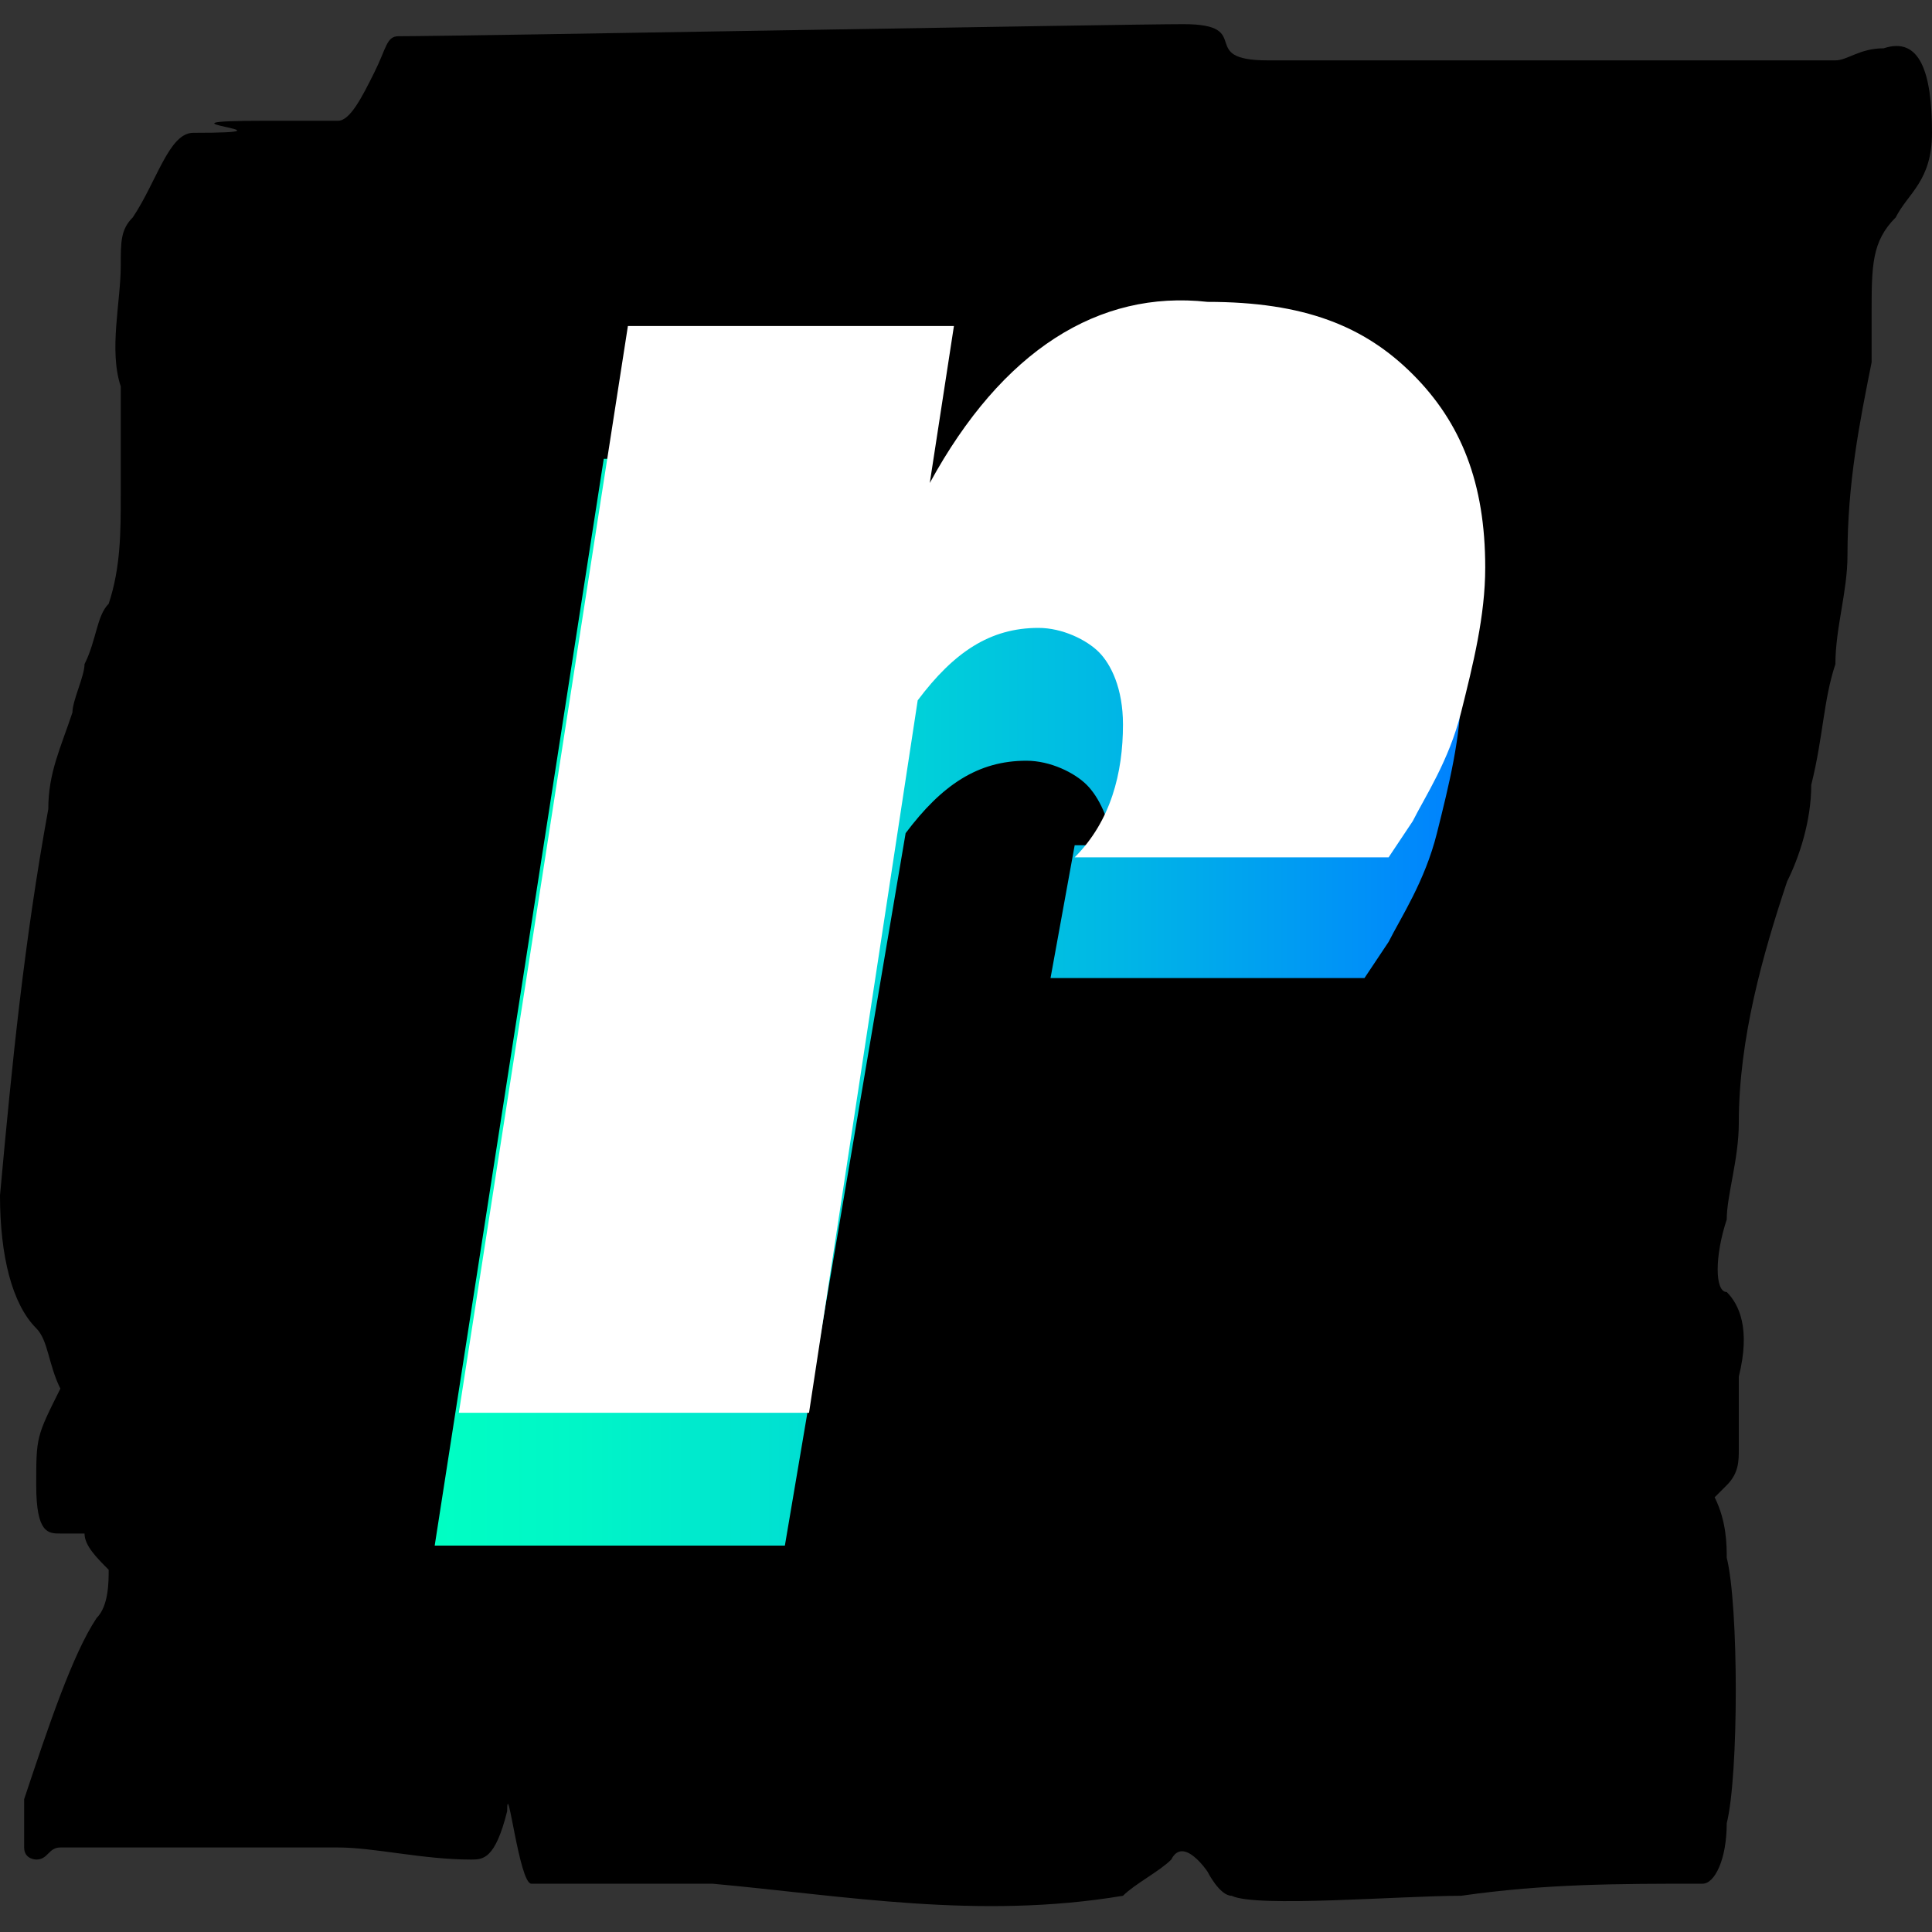 <?xml version="1.0" encoding="utf-8"?>
<!-- Generator: Adobe Illustrator 25.2.1, SVG Export Plug-In . SVG Version: 6.00 Build 0)  -->
<svg version="1.1" id="Layer_1" xmlns="http://www.w3.org/2000/svg" xmlns:xlink="http://www.w3.org/1999/xlink" x="0px" y="0px"
	 viewBox="0 0 16 16" style="enable-background:new 0 0 16 16;" xml:space="preserve">
<rect x="0" y="0" width="16" height="16" fill="#333333" stroke="none"/>
<style type="text/css">
	.st0{fill:url(#SVGID_1_);}
	.st1{fill:#FFFFFF;}
</style>
<g>
	<g>
		<path d="M14.2,12.4c0.1,0.2,0.1,0.4,0.1,0.5c0.1,0.4,0.1,1.8,0,2.2c0,0.3-0.1,0.5-0.2,0.5c-0.7,0-1.3,0-2,0.1
			c-0.5,0-1.7,0.1-1.9,0c-0.1,0-0.2-0.2-0.2-0.2s-0.2-0.3-0.3-0.1c-0.1,0.1-0.3,0.2-0.4,0.3c-1.2,0.2-2.3,0-3.4-0.1
			c-0.5,0-1,0-1.5,0c-0.1,0-0.2-0.9-0.2-0.6c-0.1,0.4-0.2,0.4-0.3,0.4c-0.4,0-0.8-0.1-1.1-0.1c-0.5,0-1.1,0-1.6,0
			c-0.2,0-0.4,0-0.7,0c-0.1,0-0.1,0.1-0.2,0.1c0,0-0.1,0-0.1-0.1c0-0.1,0-0.4,0-0.4c0.2-0.6,0.4-1.2,0.6-1.5
			c0.1-0.1,0.1-0.3,0.1-0.4c-0.1-0.1-0.2-0.2-0.2-0.3c-0.1,0-0.2,0-0.2,0c-0.1,0-0.2,0-0.2-0.4c0-0.4,0-0.4,0.2-0.8
			c-0.1-0.2-0.1-0.4-0.2-0.5C0.1,10.8,0,10.4,0,9.9c0.1-1.1,0.2-2.1,0.4-3.2c0-0.3,0.1-0.5,0.2-0.8c0-0.1,0.1-0.3,0.1-0.4
			C0.8,5.3,0.8,5.1,0.9,5C1,4.7,1,4.4,1,4.1c0-0.2,0-0.5,0-0.7c0-0.1,0-0.2,0-0.2c-0.1-0.3,0-0.7,0-1C1,2,1,1.9,1.1,1.8
			c0.2-0.3,0.3-0.7,0.5-0.7c1,0-0.5-0.1,0.6-0.1c0.6,0,0,0,0.6,0c0.1,0,0.2-0.2,0.3-0.4c0.1-0.2,0.1-0.3,0.2-0.3
			c0.5,0,6-0.1,6.5-0.1c0.6,0,0.1,0.3,0.7,0.3c0.9,0,1.9,0,2.8,0c0.6,0,1.2,0,1.9,0c0.1,0,0.2-0.1,0.4-0.1C15.9,0.3,16,0.6,16,1.1
			c0,0.4-0.2,0.5-0.3,0.7c-0.2,0.2-0.2,0.4-0.2,0.8c0,0.1,0,0.3,0,0.4c-0.1,0.5-0.2,1-0.2,1.6c0,0.3-0.1,0.6-0.1,0.9
			c-0.1,0.3-0.1,0.6-0.2,1c0,0.3-0.1,0.6-0.2,0.8c-0.2,0.6-0.4,1.3-0.4,2c0,0.3-0.1,0.6-0.1,0.8c-0.1,0.3-0.1,0.6,0,0.6
			c0.1,0.1,0.2,0.3,0.1,0.7c0,0.2,0,0.4,0,0.6c0,0.1,0,0.2-0.1,0.3C14.3,12.3,14.3,12.3,14.2,12.4z"/>
	</g>
	<linearGradient id="SVGID_1_" gradientUnits="userSpaceOnUse" x1="3.558" y1="8.193" x2="12.072" y2="8.193">
		<stop  offset="2.663895e-07" style="stop-color:#00FFC3"/>
		<stop  offset="0.144" style="stop-color:#00F6C7"/>
		<stop  offset="0.383" style="stop-color:#00DDD3"/>
		<stop  offset="0.686" style="stop-color:#00B4E7"/>
		<stop  offset="1" style="stop-color:#0082FE"/>
	</linearGradient>
	<path class="st0" d="M11.5,4.1c-0.4-0.4-0.9-0.6-1.7-0.6C8.9,3.5,8.2,4,7.5,5.1l0.2-1.3H5l-1.4,9h2.9l1-5.9c0.3-0.4,0.6-0.6,1-0.6
		c0.2,0,0.4,0.1,0.5,0.2c0.1,0.1,0.2,0.3,0.2,0.5L8.9,7L8.7,8.1h2.6l0.2-0.3c0.1-0.2,0.3-0.5,0.4-0.9c0.1-0.4,0.2-0.8,0.2-1.2
		C12.1,5,11.9,4.5,11.5,4.1z"/>
	<path class="st1" d="M7.6,5.8c0.3-0.4,0.6-0.6,1-0.6c0.2,0,0.4,0.1,0.5,0.2s0.2,0.3,0.2,0.6c0,0.4-0.1,0.8-0.4,1.1h2.6l0.2-0.3
		c0.1-0.2,0.3-0.5,0.4-0.9c0.1-0.4,0.2-0.8,0.2-1.2c0-0.7-0.2-1.2-0.6-1.6c-0.4-0.4-0.9-0.6-1.7-0.6C9.1,2.4,8.3,2.9,7.7,4l0.2-1.3
		H5.2l-1.4,9h2.9L7.6,5.8z"/>
</g>
</svg>
